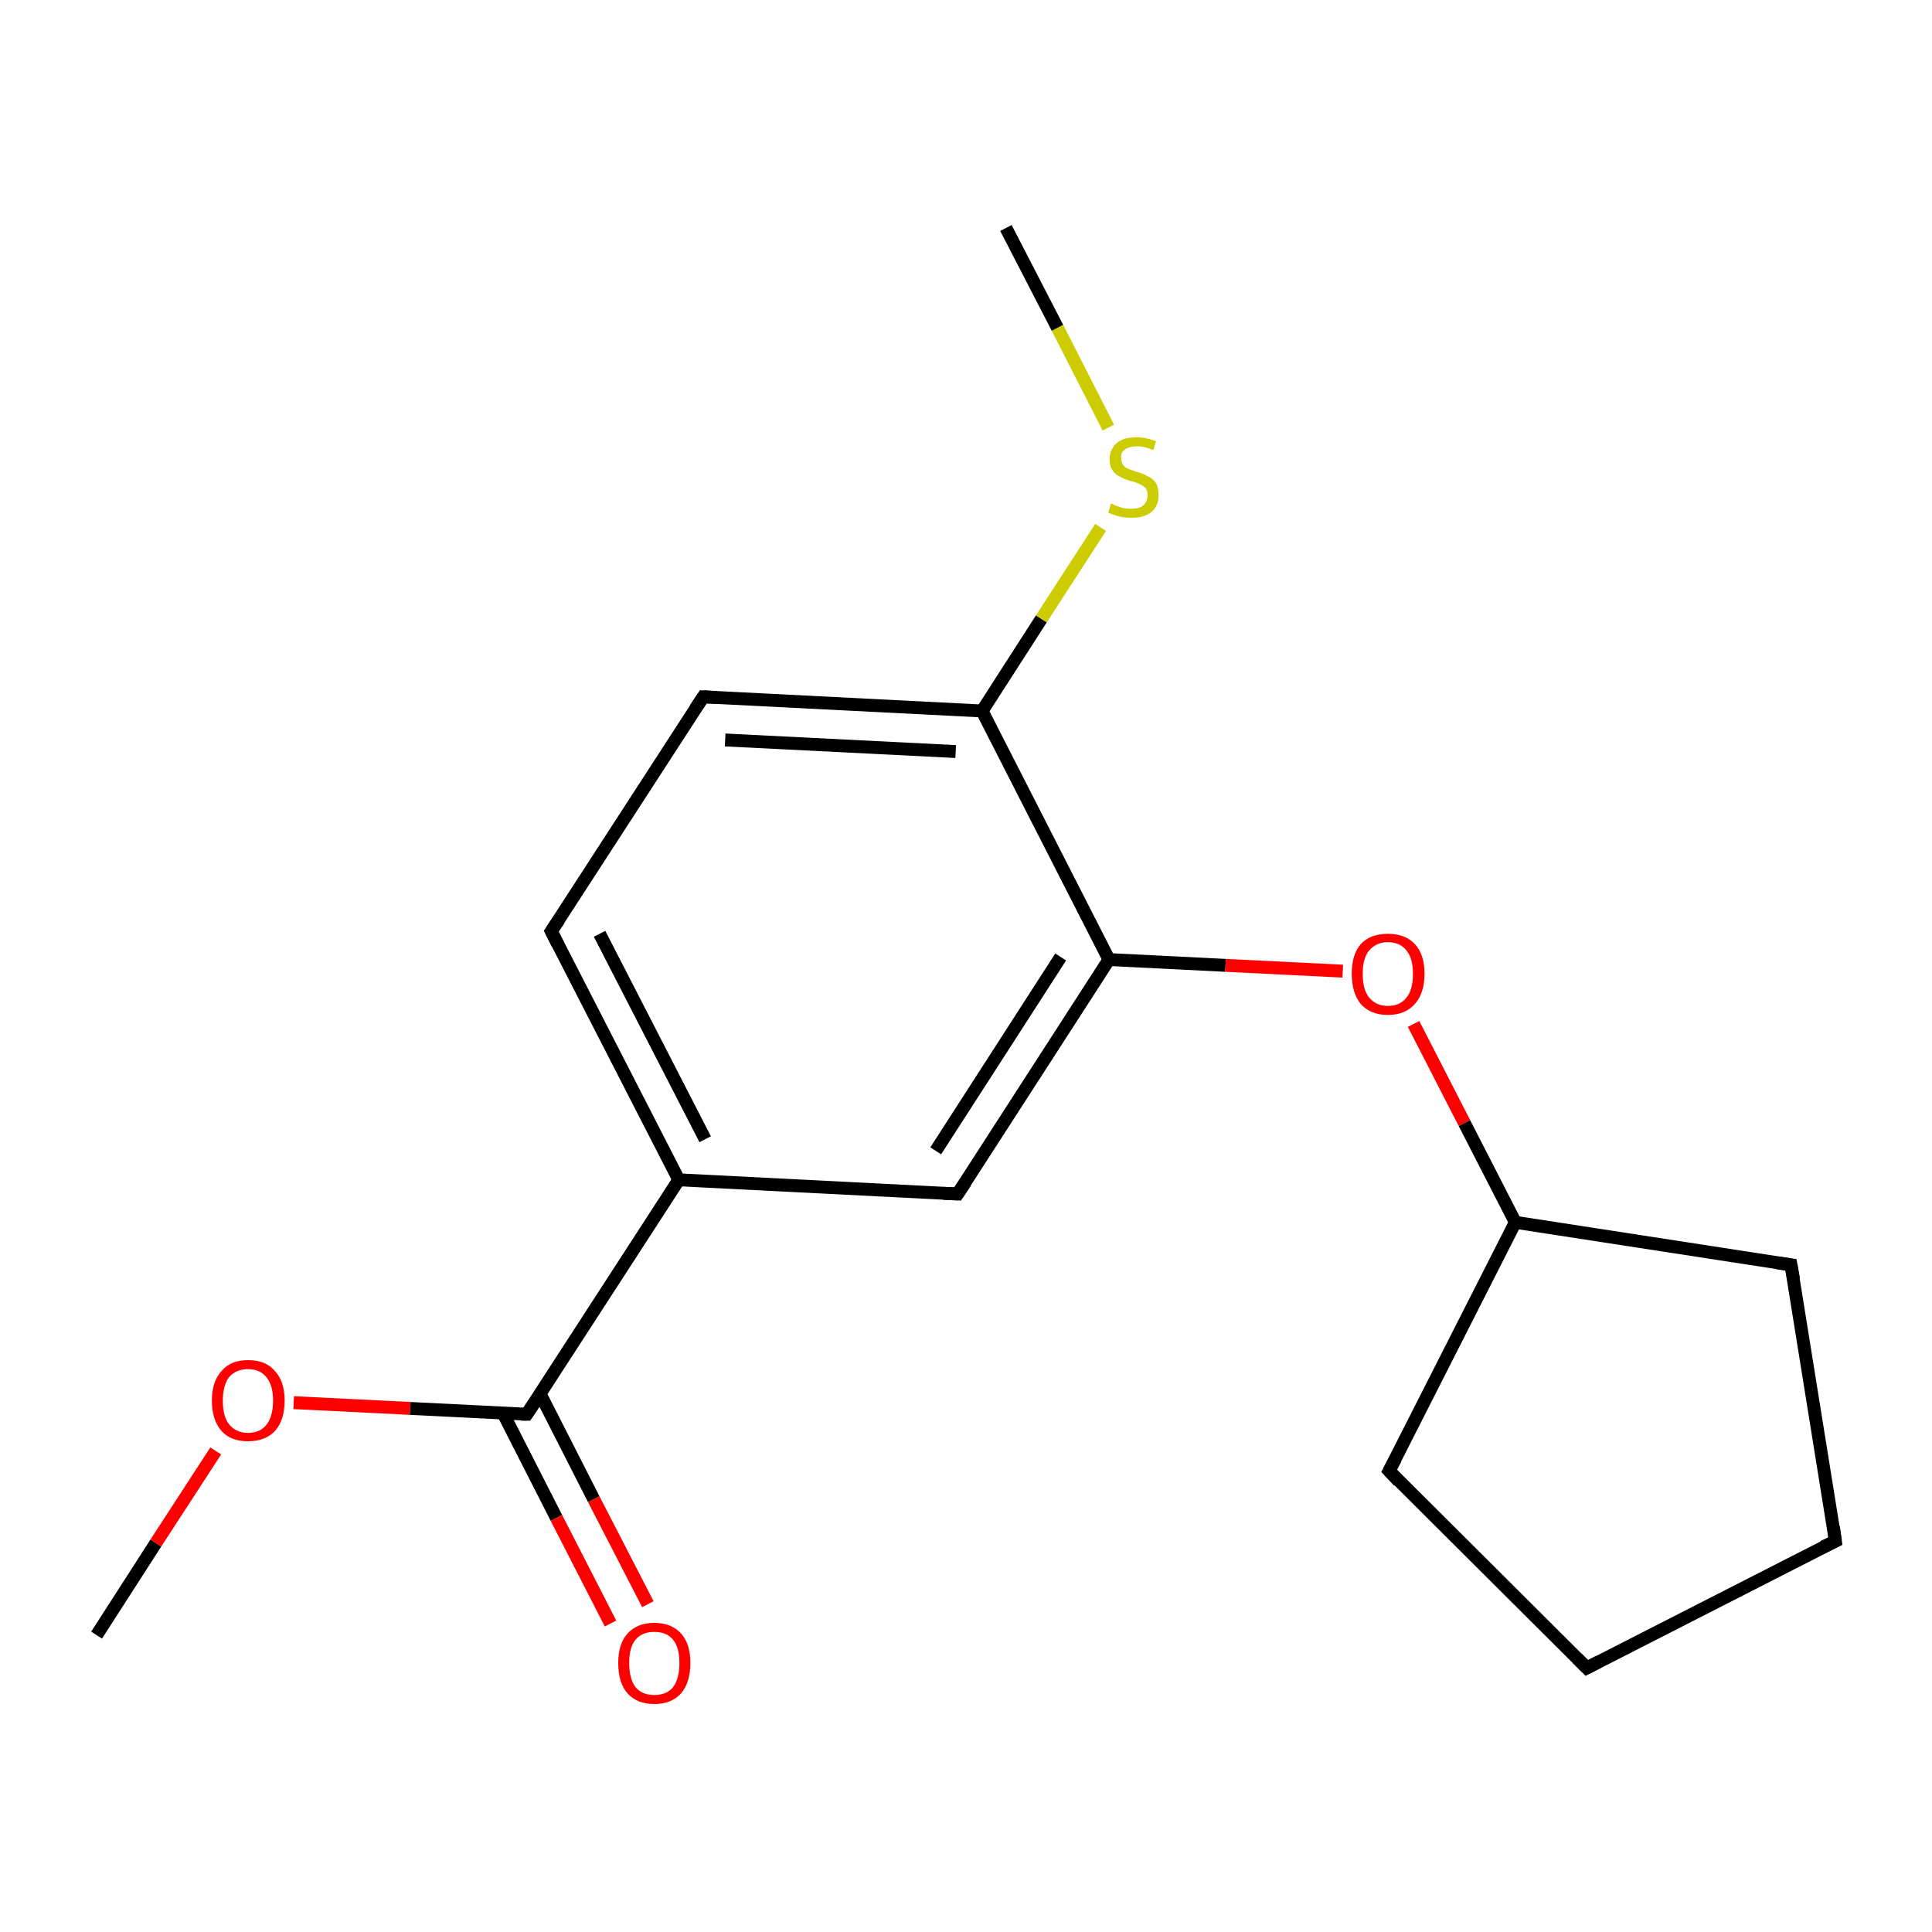 <?xml version='1.0' encoding='iso-8859-1'?>
<svg version='1.1' baseProfile='full'
              xmlns='http://www.w3.org/2000/svg'
                      xmlns:rdkit='http://www.rdkit.org/xml'
                      xmlns:xlink='http://www.w3.org/1999/xlink'
                  xml:space='preserve'
width='300px' height='300px' viewBox='0 0 300 300'>
<!-- END OF HEADER -->
<rect style='opacity:1.0;fill:#FFFFFF;stroke:none' width='300.0' height='300.0' x='0.0' y='0.0'> </rect>
<path class='bond-0 atom-0 atom-1' d='M 15.0,253.9 L 24.2,239.6' style='fill:none;fill-rule:evenodd;stroke:#000000;stroke-width:2.0px;stroke-linecap:butt;stroke-linejoin:miter;stroke-opacity:1' />
<path class='bond-0 atom-0 atom-1' d='M 24.2,239.6 L 33.5,225.3' style='fill:none;fill-rule:evenodd;stroke:#FF0000;stroke-width:2.0px;stroke-linecap:butt;stroke-linejoin:miter;stroke-opacity:1' />
<path class='bond-1 atom-1 atom-2' d='M 45.6,217.8 L 63.7,218.7' style='fill:none;fill-rule:evenodd;stroke:#FF0000;stroke-width:2.0px;stroke-linecap:butt;stroke-linejoin:miter;stroke-opacity:1' />
<path class='bond-1 atom-1 atom-2' d='M 63.7,218.7 L 81.8,219.6' style='fill:none;fill-rule:evenodd;stroke:#000000;stroke-width:2.0px;stroke-linecap:butt;stroke-linejoin:miter;stroke-opacity:1' />
<path class='bond-2 atom-2 atom-3' d='M 78.1,219.4 L 86.4,235.7' style='fill:none;fill-rule:evenodd;stroke:#000000;stroke-width:2.0px;stroke-linecap:butt;stroke-linejoin:miter;stroke-opacity:1' />
<path class='bond-2 atom-2 atom-3' d='M 86.4,235.7 L 94.8,252.1' style='fill:none;fill-rule:evenodd;stroke:#FF0000;stroke-width:2.0px;stroke-linecap:butt;stroke-linejoin:miter;stroke-opacity:1' />
<path class='bond-2 atom-2 atom-3' d='M 83.9,216.5 L 92.2,232.8' style='fill:none;fill-rule:evenodd;stroke:#000000;stroke-width:2.0px;stroke-linecap:butt;stroke-linejoin:miter;stroke-opacity:1' />
<path class='bond-2 atom-2 atom-3' d='M 92.2,232.8 L 100.6,249.1' style='fill:none;fill-rule:evenodd;stroke:#FF0000;stroke-width:2.0px;stroke-linecap:butt;stroke-linejoin:miter;stroke-opacity:1' />
<path class='bond-3 atom-2 atom-4' d='M 81.8,219.6 L 105.4,183.2' style='fill:none;fill-rule:evenodd;stroke:#000000;stroke-width:2.0px;stroke-linecap:butt;stroke-linejoin:miter;stroke-opacity:1' />
<path class='bond-4 atom-4 atom-5' d='M 105.4,183.2 L 85.6,144.6' style='fill:none;fill-rule:evenodd;stroke:#000000;stroke-width:2.0px;stroke-linecap:butt;stroke-linejoin:miter;stroke-opacity:1' />
<path class='bond-4 atom-4 atom-5' d='M 109.5,176.9 L 93.1,145.0' style='fill:none;fill-rule:evenodd;stroke:#000000;stroke-width:2.0px;stroke-linecap:butt;stroke-linejoin:miter;stroke-opacity:1' />
<path class='bond-5 atom-5 atom-6' d='M 85.6,144.6 L 109.2,108.2' style='fill:none;fill-rule:evenodd;stroke:#000000;stroke-width:2.0px;stroke-linecap:butt;stroke-linejoin:miter;stroke-opacity:1' />
<path class='bond-6 atom-6 atom-7' d='M 109.2,108.2 L 152.5,110.4' style='fill:none;fill-rule:evenodd;stroke:#000000;stroke-width:2.0px;stroke-linecap:butt;stroke-linejoin:miter;stroke-opacity:1' />
<path class='bond-6 atom-6 atom-7' d='M 112.6,114.9 L 148.4,116.7' style='fill:none;fill-rule:evenodd;stroke:#000000;stroke-width:2.0px;stroke-linecap:butt;stroke-linejoin:miter;stroke-opacity:1' />
<path class='bond-7 atom-7 atom-8' d='M 152.5,110.4 L 161.7,96.1' style='fill:none;fill-rule:evenodd;stroke:#000000;stroke-width:2.0px;stroke-linecap:butt;stroke-linejoin:miter;stroke-opacity:1' />
<path class='bond-7 atom-7 atom-8' d='M 161.7,96.1 L 170.9,81.9' style='fill:none;fill-rule:evenodd;stroke:#CCCC00;stroke-width:2.0px;stroke-linecap:butt;stroke-linejoin:miter;stroke-opacity:1' />
<path class='bond-8 atom-8 atom-9' d='M 172.1,66.4 L 164.2,50.9' style='fill:none;fill-rule:evenodd;stroke:#CCCC00;stroke-width:2.0px;stroke-linecap:butt;stroke-linejoin:miter;stroke-opacity:1' />
<path class='bond-8 atom-8 atom-9' d='M 164.2,50.9 L 156.2,35.4' style='fill:none;fill-rule:evenodd;stroke:#000000;stroke-width:2.0px;stroke-linecap:butt;stroke-linejoin:miter;stroke-opacity:1' />
<path class='bond-9 atom-7 atom-10' d='M 152.5,110.4 L 172.2,149.0' style='fill:none;fill-rule:evenodd;stroke:#000000;stroke-width:2.0px;stroke-linecap:butt;stroke-linejoin:miter;stroke-opacity:1' />
<path class='bond-10 atom-10 atom-11' d='M 172.2,149.0 L 190.3,149.9' style='fill:none;fill-rule:evenodd;stroke:#000000;stroke-width:2.0px;stroke-linecap:butt;stroke-linejoin:miter;stroke-opacity:1' />
<path class='bond-10 atom-10 atom-11' d='M 190.3,149.9 L 208.5,150.8' style='fill:none;fill-rule:evenodd;stroke:#FF0000;stroke-width:2.0px;stroke-linecap:butt;stroke-linejoin:miter;stroke-opacity:1' />
<path class='bond-11 atom-11 atom-12' d='M 219.5,159.0 L 227.4,174.4' style='fill:none;fill-rule:evenodd;stroke:#FF0000;stroke-width:2.0px;stroke-linecap:butt;stroke-linejoin:miter;stroke-opacity:1' />
<path class='bond-11 atom-11 atom-12' d='M 227.4,174.4 L 235.3,189.8' style='fill:none;fill-rule:evenodd;stroke:#000000;stroke-width:2.0px;stroke-linecap:butt;stroke-linejoin:miter;stroke-opacity:1' />
<path class='bond-12 atom-12 atom-13' d='M 235.3,189.8 L 278.1,196.4' style='fill:none;fill-rule:evenodd;stroke:#000000;stroke-width:2.0px;stroke-linecap:butt;stroke-linejoin:miter;stroke-opacity:1' />
<path class='bond-13 atom-13 atom-14' d='M 278.1,196.4 L 285.0,239.3' style='fill:none;fill-rule:evenodd;stroke:#000000;stroke-width:2.0px;stroke-linecap:butt;stroke-linejoin:miter;stroke-opacity:1' />
<path class='bond-14 atom-14 atom-15' d='M 285.0,239.3 L 246.4,259.0' style='fill:none;fill-rule:evenodd;stroke:#000000;stroke-width:2.0px;stroke-linecap:butt;stroke-linejoin:miter;stroke-opacity:1' />
<path class='bond-15 atom-15 atom-16' d='M 246.4,259.0 L 215.7,228.4' style='fill:none;fill-rule:evenodd;stroke:#000000;stroke-width:2.0px;stroke-linecap:butt;stroke-linejoin:miter;stroke-opacity:1' />
<path class='bond-16 atom-10 atom-17' d='M 172.2,149.0 L 148.7,185.4' style='fill:none;fill-rule:evenodd;stroke:#000000;stroke-width:2.0px;stroke-linecap:butt;stroke-linejoin:miter;stroke-opacity:1' />
<path class='bond-16 atom-10 atom-17' d='M 164.7,148.6 L 145.3,178.7' style='fill:none;fill-rule:evenodd;stroke:#000000;stroke-width:2.0px;stroke-linecap:butt;stroke-linejoin:miter;stroke-opacity:1' />
<path class='bond-17 atom-17 atom-4' d='M 148.7,185.4 L 105.4,183.2' style='fill:none;fill-rule:evenodd;stroke:#000000;stroke-width:2.0px;stroke-linecap:butt;stroke-linejoin:miter;stroke-opacity:1' />
<path class='bond-18 atom-16 atom-12' d='M 215.7,228.4 L 235.3,189.8' style='fill:none;fill-rule:evenodd;stroke:#000000;stroke-width:2.0px;stroke-linecap:butt;stroke-linejoin:miter;stroke-opacity:1' />
<path d='M 80.9,219.6 L 81.8,219.6 L 83.0,217.8' style='fill:none;stroke:#000000;stroke-width:2.0px;stroke-linecap:butt;stroke-linejoin:miter;stroke-miterlimit:10;stroke-opacity:1;' />
<path d='M 86.6,146.6 L 85.6,144.6 L 86.8,142.8' style='fill:none;stroke:#000000;stroke-width:2.0px;stroke-linecap:butt;stroke-linejoin:miter;stroke-miterlimit:10;stroke-opacity:1;' />
<path d='M 108.0,110.0 L 109.2,108.2 L 111.3,108.3' style='fill:none;stroke:#000000;stroke-width:2.0px;stroke-linecap:butt;stroke-linejoin:miter;stroke-miterlimit:10;stroke-opacity:1;' />
<path d='M 276.0,196.1 L 278.1,196.4 L 278.5,198.6' style='fill:none;stroke:#000000;stroke-width:2.0px;stroke-linecap:butt;stroke-linejoin:miter;stroke-miterlimit:10;stroke-opacity:1;' />
<path d='M 284.7,237.1 L 285.0,239.3 L 283.1,240.2' style='fill:none;stroke:#000000;stroke-width:2.0px;stroke-linecap:butt;stroke-linejoin:miter;stroke-miterlimit:10;stroke-opacity:1;' />
<path d='M 248.3,258.0 L 246.4,259.0 L 244.9,257.5' style='fill:none;stroke:#000000;stroke-width:2.0px;stroke-linecap:butt;stroke-linejoin:miter;stroke-miterlimit:10;stroke-opacity:1;' />
<path d='M 217.2,230.0 L 215.7,228.4 L 216.7,226.5' style='fill:none;stroke:#000000;stroke-width:2.0px;stroke-linecap:butt;stroke-linejoin:miter;stroke-miterlimit:10;stroke-opacity:1;' />
<path d='M 149.9,183.6 L 148.7,185.4 L 146.5,185.3' style='fill:none;stroke:#000000;stroke-width:2.0px;stroke-linecap:butt;stroke-linejoin:miter;stroke-miterlimit:10;stroke-opacity:1;' />
<path class='atom-1' d='M 32.9 217.5
Q 32.9 214.5, 34.4 212.9
Q 35.8 211.2, 38.5 211.2
Q 41.3 211.2, 42.7 212.9
Q 44.2 214.5, 44.2 217.5
Q 44.2 220.5, 42.7 222.2
Q 41.2 223.8, 38.5 223.8
Q 35.8 223.8, 34.4 222.2
Q 32.9 220.5, 32.9 217.5
M 38.5 222.5
Q 40.4 222.5, 41.4 221.2
Q 42.4 219.9, 42.4 217.5
Q 42.4 215.1, 41.4 213.9
Q 40.4 212.6, 38.5 212.6
Q 36.7 212.6, 35.6 213.8
Q 34.6 215.1, 34.6 217.5
Q 34.6 220.0, 35.6 221.2
Q 36.7 222.5, 38.5 222.5
' fill='#FF0000'/>
<path class='atom-3' d='M 96.0 258.2
Q 96.0 255.3, 97.4 253.7
Q 98.9 252.0, 101.6 252.0
Q 104.3 252.0, 105.8 253.7
Q 107.2 255.3, 107.2 258.2
Q 107.2 261.2, 105.8 262.9
Q 104.3 264.6, 101.6 264.6
Q 98.9 264.6, 97.4 262.9
Q 96.0 261.3, 96.0 258.2
M 101.6 263.2
Q 103.5 263.2, 104.5 262.0
Q 105.5 260.7, 105.5 258.2
Q 105.5 255.8, 104.5 254.6
Q 103.5 253.4, 101.6 253.4
Q 99.7 253.4, 98.7 254.6
Q 97.7 255.8, 97.7 258.2
Q 97.7 260.7, 98.7 262.0
Q 99.7 263.2, 101.6 263.2
' fill='#FF0000'/>
<path class='atom-8' d='M 172.5 78.2
Q 172.7 78.2, 173.2 78.5
Q 173.8 78.7, 174.4 78.9
Q 175.1 79.0, 175.7 79.0
Q 176.9 79.0, 177.5 78.5
Q 178.2 77.9, 178.2 76.9
Q 178.2 76.2, 177.9 75.8
Q 177.5 75.4, 177.0 75.2
Q 176.5 74.9, 175.6 74.7
Q 174.5 74.4, 173.9 74.0
Q 173.2 73.7, 172.8 73.1
Q 172.3 72.4, 172.3 71.3
Q 172.3 69.8, 173.4 68.8
Q 174.4 67.9, 176.5 67.9
Q 177.9 67.9, 179.5 68.5
L 179.1 69.9
Q 177.7 69.3, 176.6 69.3
Q 175.4 69.3, 174.7 69.8
Q 174.0 70.2, 174.1 71.1
Q 174.1 71.8, 174.4 72.2
Q 174.7 72.6, 175.2 72.8
Q 175.7 73.0, 176.6 73.3
Q 177.7 73.6, 178.3 74.0
Q 179.0 74.3, 179.5 75.0
Q 179.9 75.7, 179.9 76.9
Q 179.9 78.6, 178.8 79.5
Q 177.7 80.4, 175.8 80.4
Q 174.7 80.4, 173.8 80.2
Q 173.0 80.0, 172.1 79.6
L 172.5 78.2
' fill='#CCCC00'/>
<path class='atom-11' d='M 209.9 151.2
Q 209.9 148.2, 211.3 146.6
Q 212.8 145.0, 215.5 145.0
Q 218.2 145.0, 219.7 146.6
Q 221.2 148.2, 221.2 151.2
Q 221.2 154.2, 219.7 155.9
Q 218.2 157.6, 215.5 157.6
Q 212.8 157.6, 211.3 155.9
Q 209.9 154.2, 209.9 151.2
M 215.5 156.2
Q 217.4 156.2, 218.4 154.9
Q 219.4 153.7, 219.4 151.2
Q 219.4 148.8, 218.4 147.6
Q 217.4 146.3, 215.5 146.3
Q 213.7 146.3, 212.6 147.6
Q 211.6 148.8, 211.6 151.2
Q 211.6 153.7, 212.6 154.9
Q 213.7 156.2, 215.5 156.2
' fill='#FF0000'/>
</svg>
